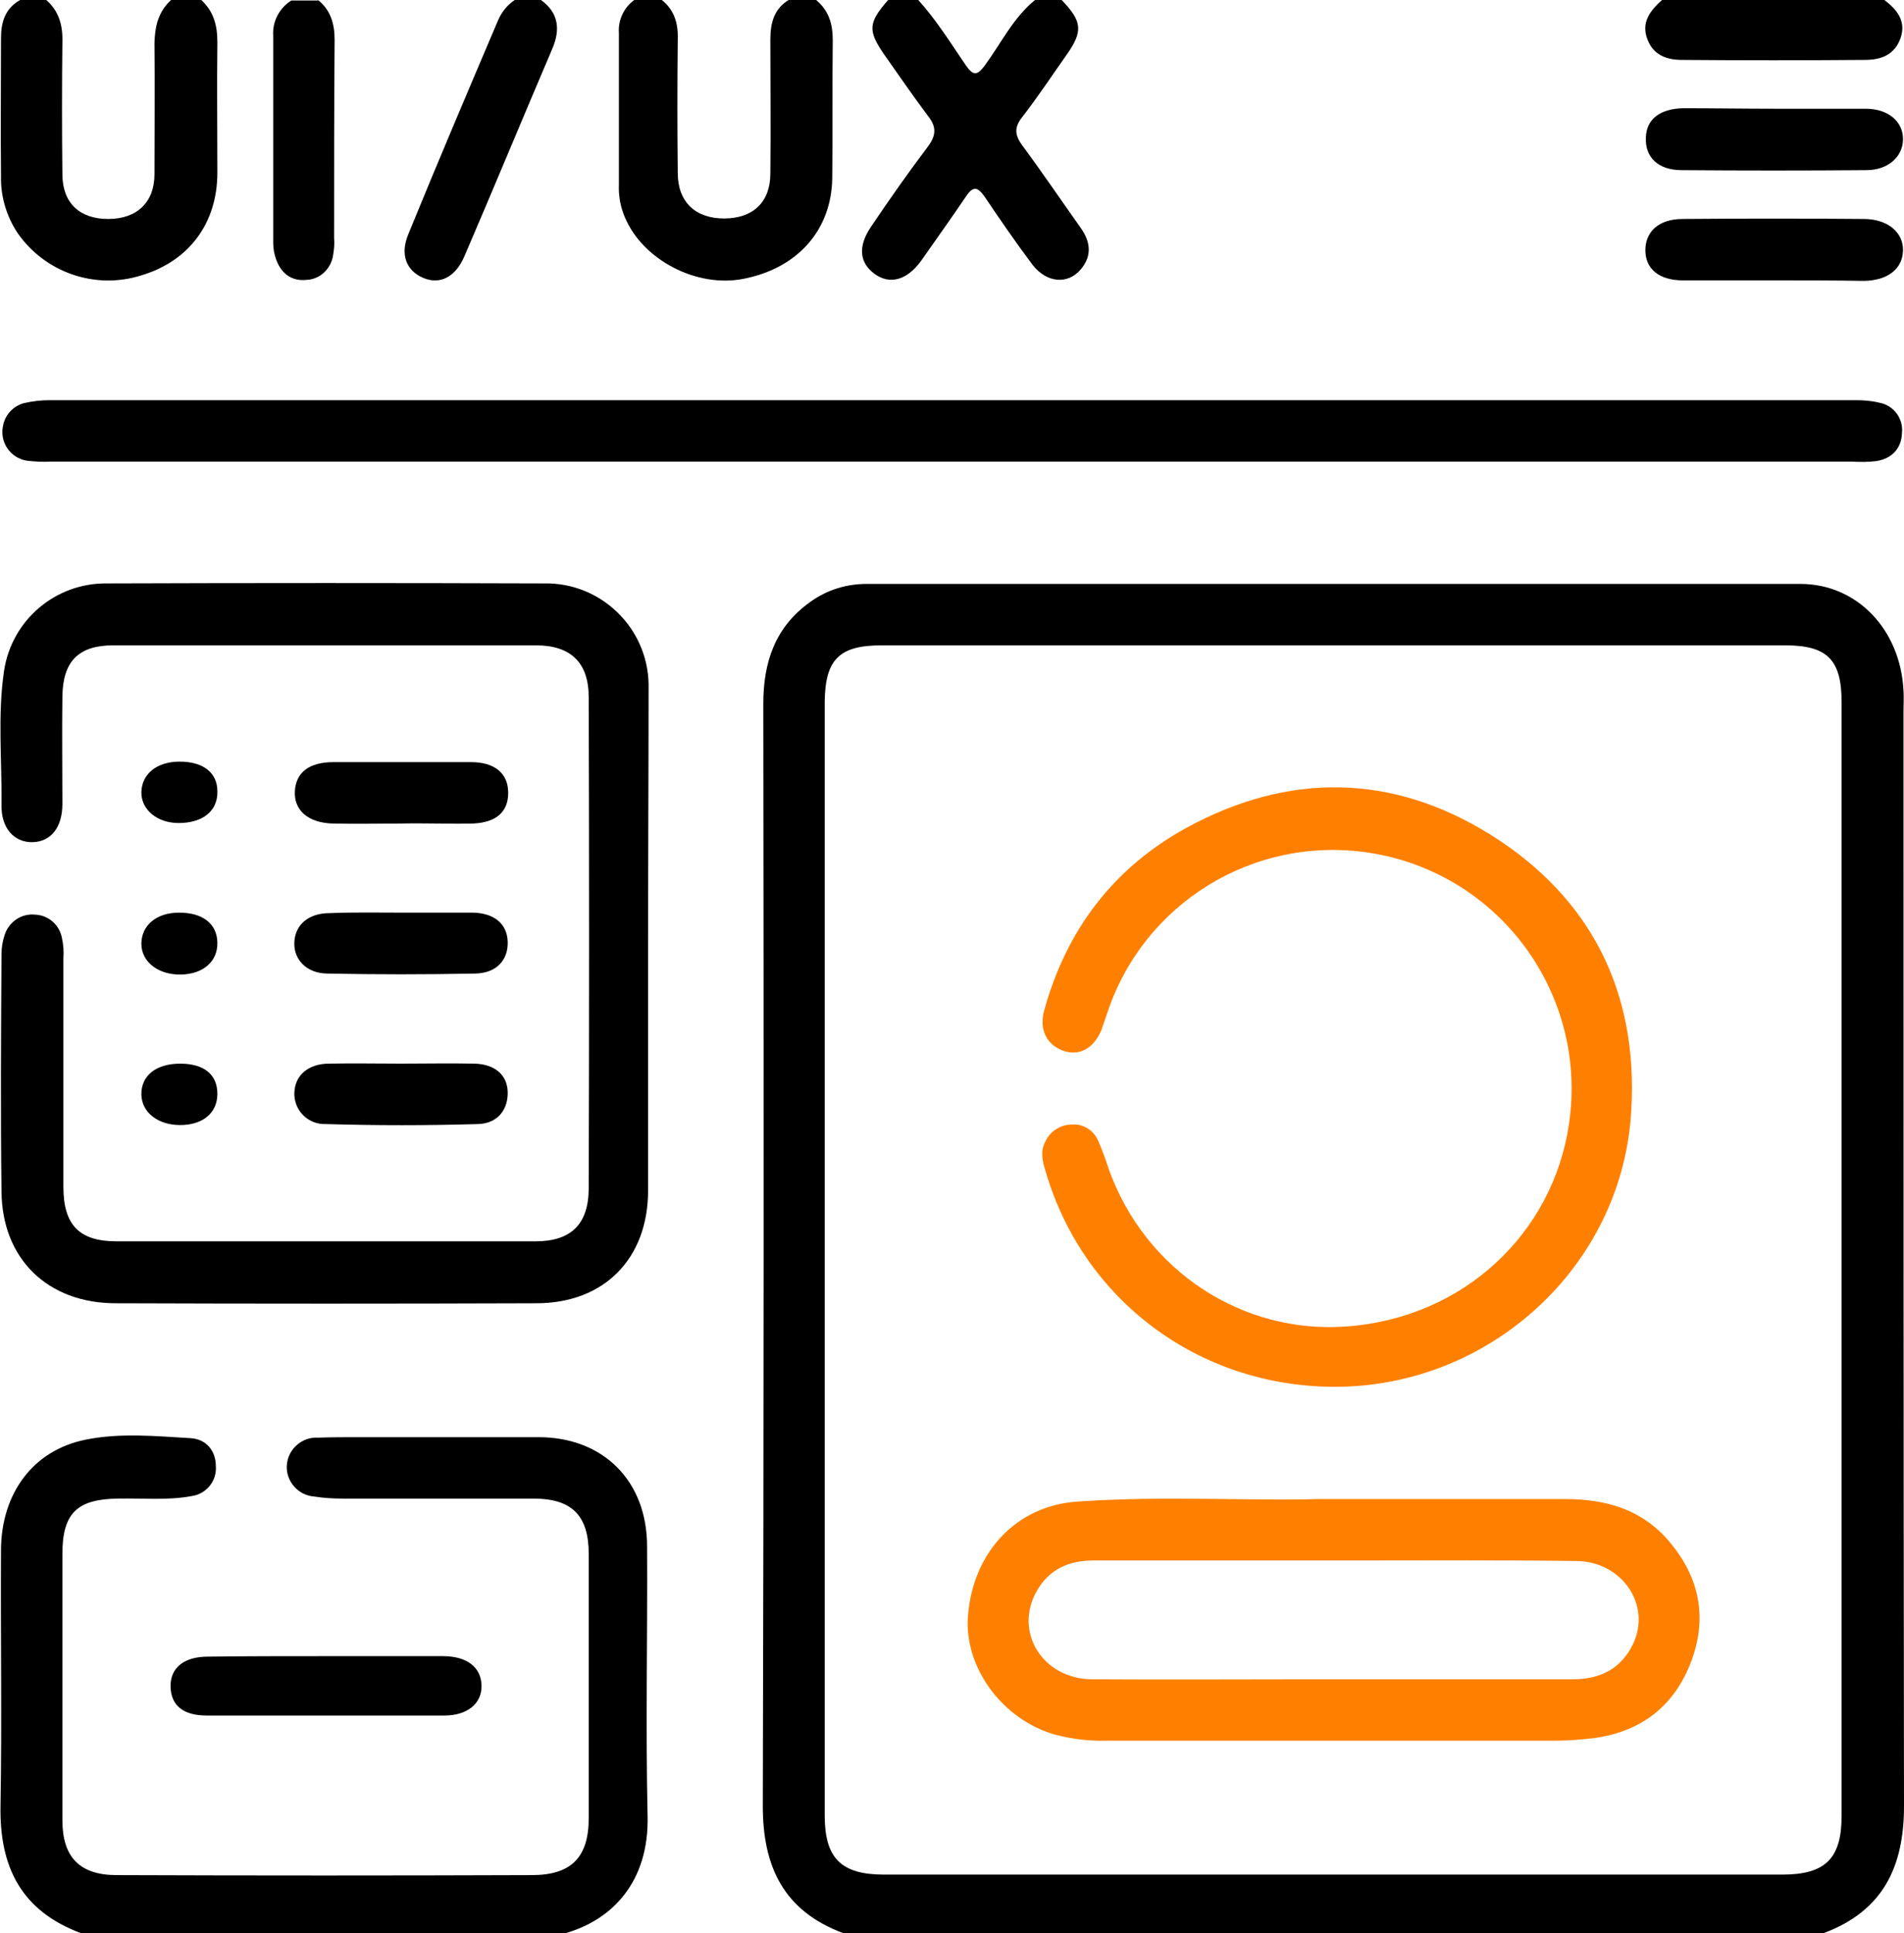 <?xml version="1.0" encoding="utf-8"?>
<!-- Generator: Adobe Illustrator 25.0.1, SVG Export Plug-In . SVG Version: 6.00 Build 0)  -->
<svg version="1.1" id="Layer_1" xmlns="http://www.w3.org/2000/svg" xmlns:xlink="http://www.w3.org/1999/xlink" x="0px" y="0px"
	 viewBox="0 0 378.4 384" style="enable-background:new 0 0 378.4 384;" xml:space="preserve">
<style type="text/css">
	.st0{fill:#FF8000;}
</style>
<g id="Layer_2_1_">
	<g id="Layer_1-2">
		<path d="M167.5,384c-11.7-4.4-15.9-13.1-15.9-25.2c0.2-73,0.2-146,0.1-219c0-8.2,2.3-15.2,9.3-20.2c3.3-2.4,7.2-3.6,11.2-3.6
			c61.9,0,123.7,0,185.6,0c11.3,0,19.9,9.1,20.5,21.2c0.1,1.4,0,2.8,0,4.1c0,72.5,0,145,0.1,217.5c0,12.1-4.2,20.8-15.9,25.2
			L167.5,384z M366,250.5c0-37,0-74,0-111c0-8.4-2.8-11.3-11.2-11.3c-59.9,0-119.8,0-179.6,0c-8.4,0-11.2,2.8-11.3,11.2v221.2
			c0,8.5,3.2,11.8,11.8,11.8h178.5c8.6,0,11.8-3.2,11.8-11.7V250.5z"/>
		<path d="M16,384c-11.7-4.4-16.1-13-15.9-25.2c0.3-17,0-34,0.1-51C0.3,296.6,6.6,288.1,17,286c6.9-1.4,14-0.7,20.9-0.3
			c3.1,0.2,5,2.5,5,5.6c0.2,2.9-1.9,5.5-4.8,5.9c-4.8,0.9-9.7,0.4-14.6,0.5c-8.2,0.1-11.1,2.9-11.1,11c0,17.6,0,35.2,0,52.9
			c0,7.3,3.4,10.9,10.8,10.9c27.5,0.1,55,0.1,82.5,0c7.8,0,11.3-3.5,11.3-11.3c0-17.5,0-35,0-52.5c0-7.6-3.3-11-11-11
			c-12.6,0-25.2,0-37.9,0c-1.9,0-3.7-0.1-5.6-0.4c-3.2-0.2-5.7-3-5.5-6.2c0.2-3.2,3-5.7,6.2-5.5c2.7-0.1,5.5-0.1,8.2-0.1
			c11.9,0,23.7,0,35.6,0c12.9,0,21.6,8.7,21.6,21.7c0.1,17.9-0.3,35.8,0.1,53.6c0.3,12.9-6.9,20.5-16.2,23.2L16,384z"/>
		<path d="M40,0c2.5,2.3,3.2,5.1,3.2,8.4c-0.1,8.6,0,17.2,0,25.9c0,10.1-5.7,17.6-15.1,20.4C19,57.6,9,54.2,3.5,46.3
			C1.3,43,0.1,39,0.2,35c-0.1-9.1,0-18.2,0-27.4C0.2,4.4,1,1.7,4,0h5.2c2.5,2.2,3.3,5,3.2,8.4c-0.1,8.7-0.1,17.4,0,26.2
			c0,5.7,3.4,8.9,9.1,8.9s9.2-3.3,9.2-8.9c0-8.7,0.1-17.4,0-26.1C30.8,5.1,31.5,2.3,34,0H40z"/>
		<path d="M162.2,0c2.5,2.1,3.3,4.7,3.3,8c-0.1,9.1,0,18.2-0.1,27.3c-0.1,10.3-6.8,18-17.7,20.1c-9.2,1.8-19.9-3.7-23.5-12.2
			c-0.9-2.1-1.3-4.3-1.2-6.6c0-10,0-20,0-30c-0.2-2.6,1-5.2,3.2-6.7h5.2c2.6,2,3.4,4.7,3.3,7.9c-0.1,8.9-0.1,17.7,0,26.6
			c0,5.7,3.5,9,9.2,9s9.2-3.2,9.2-8.9c0.1-8.9,0-17.7,0-26.6c0-3.3,0.7-6.2,3.8-8L162.2,0z"/>
		<path d="M211,0c4.1,4.3,4.3,6.2,0.9,11c-2.9,4.1-5.6,8.2-8.7,12.2c-1.6,2-1.6,3.5-0.1,5.6c4,5.4,7.8,11,11.7,16.5
			c1.9,2.7,2.3,5.5,0,8.2c-2.6,3.1-6.8,2.7-9.6-0.9c-3.3-4.4-6.4-8.9-9.5-13.5c-1.4-2-2.3-2.2-3.7-0.1c-2.9,4.3-6,8.6-9,12.9
			c-2.8,3.8-6.2,4.7-9.2,2.5s-3.3-5.4-0.8-9.2c3.7-5.5,7.5-10.9,11.5-16.2c1.6-2.2,1.6-3.9-0.1-6c-3-4-5.8-8.1-8.7-12.2
			c-3.3-4.8-3.1-6.3,0.8-10.8h6c3.6,4,6.4,8.5,9.4,12.9c1.5,2.2,2.3,2.2,3.9,0c3.2-4.4,5.6-9.4,9.9-12.9L211,0z"/>
		<path d="M107.5,0c3.5,2.5,3.9,5.8,2.3,9.6c-5.9,13.8-11.6,27.6-17.5,41.3c-1.8,4.2-4.9,5.7-8.2,4.3s-4.7-4.6-2.9-8.8
			C87,32.2,93,18.1,99,4c0.7-1.6,1.8-3,3.3-4H107.5z"/>
		<path d="M63.2,0c2.5,2,3.3,4.7,3.3,7.9c-0.1,13.1-0.1,26.2-0.1,39.4c0.1,1.1,0,2.2-0.2,3.4c-0.4,2.7-2.6,4.8-5.3,4.9
			c-3,0.3-5-1.3-6-4c-0.4-1.1-0.6-2.2-0.6-3.3c0-13.7,0-27.5,0-41.2c-0.2-2.8,1.2-5.5,3.6-7H63.2z"/>
		<path d="M374.5,0c2.5,1.9,4.4,4.2,3.2,7.6s-4,4.3-7.1,4.3c-12.1,0.1-24.2,0.1-36.3,0c-3,0-5.7-0.9-6.9-4.1
			c-1.3-3.4,0.6-5.7,2.9-7.8L374.5,0z"/>
		<path d="M128.8,187.4c0,16.4,0,32.7,0,49.1c0,13.5-8.7,22.4-22.2,22.4c-27.9,0.1-55.7,0.1-83.6,0c-13.5,0-22.6-8.8-22.7-22.2
			c-0.2-15.7-0.1-31.5,0-47.2c0-1.2,0.2-2.5,0.6-3.7c0.8-2.6,3.3-4.4,6.1-4.1c2.6,0.1,4.8,2,5.3,4.6c0.3,1.3,0.4,2.7,0.3,4.1
			c0,15.1,0,30.2,0,45.4c0,7.6,3.2,10.8,10.6,10.8c27.7,0,55.5,0,83.2,0c7.1,0,10.6-3.4,10.6-10.6c0.1-32.5,0.1-65,0-97.5
			c0-6.9-3.6-10.3-10.5-10.3c-28,0-56,0-84,0c-6.9,0-10,3.2-10.1,10.1c-0.1,7.1,0,14.2,0,21.4c0,4.7-2.3,7.5-5.9,7.6
			s-6.3-2.7-6.2-7.4c0.1-8.9-0.8-17.8,0.5-26.6c1.5-10.1,10.2-17.5,20.4-17.4c29-0.1,58-0.1,87,0c11.2-0.2,20.5,8.8,20.7,20
			c0,0.2,0,0.4,0,0.7C128.9,153.6,128.8,170.4,128.8,187.4L128.8,187.4z"/>
		<path d="M188.9,91.7H10.1c-1.6,0.1-3.3,0-4.9-0.2c-3.2-0.6-5.3-3.7-4.6-6.9c0.4-2.2,2-3.9,4.1-4.5c1.7-0.4,3.4-0.6,5.2-0.6
			c119.6,0,239.2,0,358.8,0c1.6,0,3.2,0.1,4.8,0.5c2.8,0.5,4.8,3.1,4.5,6c-0.1,3.1-2,5.1-5.1,5.6c-1.6,0.2-3.2,0.2-4.9,0.1
			L188.9,91.7z"/>
		<path d="M64.4,329c7.9,0,15.7,0,23.6,0c4.8,0,7.6,2.2,7.7,5.8s-2.8,6-7.4,6c-15.7,0-31.4,0-47.2,0c-4.7,0-7.1-2-7.2-5.7
			s2.6-6,7.4-6C48.9,329,56.6,329,64.4,329z"/>
		<path d="M352.8,21.6c6,0,12,0,18,0c4.5,0,7.5,2.6,7.4,6.2c-0.1,3.4-3,6-7.3,6c-12.2,0.1-24.5,0.1-36.7,0c-4.7,0-7.3-2.6-7.1-6.5
			c0.1-3.6,2.8-5.7,7.4-5.8C340.5,21.5,346.6,21.6,352.8,21.6z"/>
		<path d="M352.5,55.7c-6,0-12,0-18,0c-4.8,0-7.5-2.3-7.5-6s2.7-6.2,7.4-6.2c12-0.1,24-0.1,36,0c4.8,0,7.9,2.7,7.8,6.3s-3,5.9-7.7,6
			C364.5,55.7,358.5,55.7,352.5,55.7z"/>
		<path d="M79.7,163.6c-4.5,0-9,0.1-13.5,0c-4.9-0.1-7.8-2.6-7.6-6.4s2.9-5.8,7.7-5.8c9.1,0,18.2,0,27.3,0c4.8,0,7.4,2.3,7.4,6.1
			s-2.4,5.9-7,6.1C89.3,163.7,84.5,163.5,79.7,163.6L79.7,163.6z"/>
		<path d="M79.8,181.3c4.8,0,9.5,0,14.2,0c4.2,0.1,6.8,2.2,6.9,5.8s-2.2,6.2-6.4,6.3c-9.9,0.2-19.7,0.2-29.6,0
			c-4.1-0.1-6.6-2.9-6.4-6.3s2.8-5.7,7-5.7C70.4,181.2,75.1,181.3,79.8,181.3z"/>
		<path d="M79.7,211.3c4.9,0,9.7-0.1,14.6,0c4,0.1,6.5,2.2,6.6,5.6s-1.9,6.3-5.9,6.4c-10.1,0.3-20.2,0.3-30.3,0
			c-3.3,0.1-6-2.4-6.2-5.7c0-0.2,0-0.3,0-0.5c0.1-3.5,2.8-5.8,6.9-5.8C70.2,211.2,75,211.3,79.7,211.3z"/>
		<path d="M35.7,151.3c4.7,0,7.5,2.2,7.5,5.9c0.1,3.9-2.9,6.3-7.7,6.3c-4.3,0-7.5-2.7-7.4-6.2S31.1,151.3,35.7,151.3z"/>
		<path d="M35.6,181.3c4.7,0,7.5,2.2,7.6,5.9s-2.7,6.3-7.2,6.4s-7.9-2.5-7.9-6.1S31,181.3,35.6,181.3z"/>
		<path d="M35.8,223.5c-4.4,0-7.6-2.5-7.7-6c-0.1-3.8,2.9-6.2,7.7-6.2s7.4,2.2,7.4,6S40.3,223.5,35.8,223.5z"/>
		<path class="st0" d="M265.1,275.5c-26.9-0.1-49.8-17.2-57.3-42.8c-0.6-1.9-1.1-3.9-0.1-5.8c0.9-2.1,3-3.5,5.3-3.5
			c2.2-0.2,4.3,1.1,5.2,3.1c0.8,1.8,1.5,3.7,2.1,5.6c7.2,20.3,26.6,33,47.4,31.4c23.2-1.7,40.9-18.5,44.1-40.1
			c3.9-25.9-13.8-50-39.7-54c-22.9-3.5-44.9,10-52.1,32c-0.4,1.1-0.7,2.1-1.1,3.2c-1.5,3.7-4.5,5.3-7.7,4.1s-4.7-4.2-3.7-7.9
			c4.4-16,13.7-28.3,28.2-36.3c20.3-11.1,40.9-10.9,60.5,1.3c20,12.5,29.4,31.3,28,54.8C322.5,251.5,296.1,275.6,265.1,275.5z"/>
		<path class="st0" d="M261.8,297.8c18.8,0,34,0,49.3,0c7.6,0,14.6,1.8,20,7.7c6.4,7.1,8.4,15.3,5.1,24.3s-9.9,14.2-19.5,15.5
			c-2.6,0.3-5.2,0.5-7.8,0.5c-29.6,0-59.2,0-88.8,0c-3.5,0.1-7-0.3-10.4-1.2c-10.6-3-18.3-13.6-17.3-23.9
			c1.1-12.5,9.7-21.6,21.7-22.4C231.1,297.1,248.3,298.2,261.8,297.8z M265.3,310h-48c-4.7,0-8.6,1.6-11.1,5.8
			c-4.9,8.2,0.9,17.7,10.8,17.8c15.1,0.1,30.2,0,45.4,0c16.7,0,33.5,0,50.2,0c5.3,0,9.5-2,11.9-6.9c3.8-7.8-2.1-16.5-11.2-16.6
			C297.2,309.9,281.2,310,265.3,310z"/>
	</g>
</g>
</svg>
